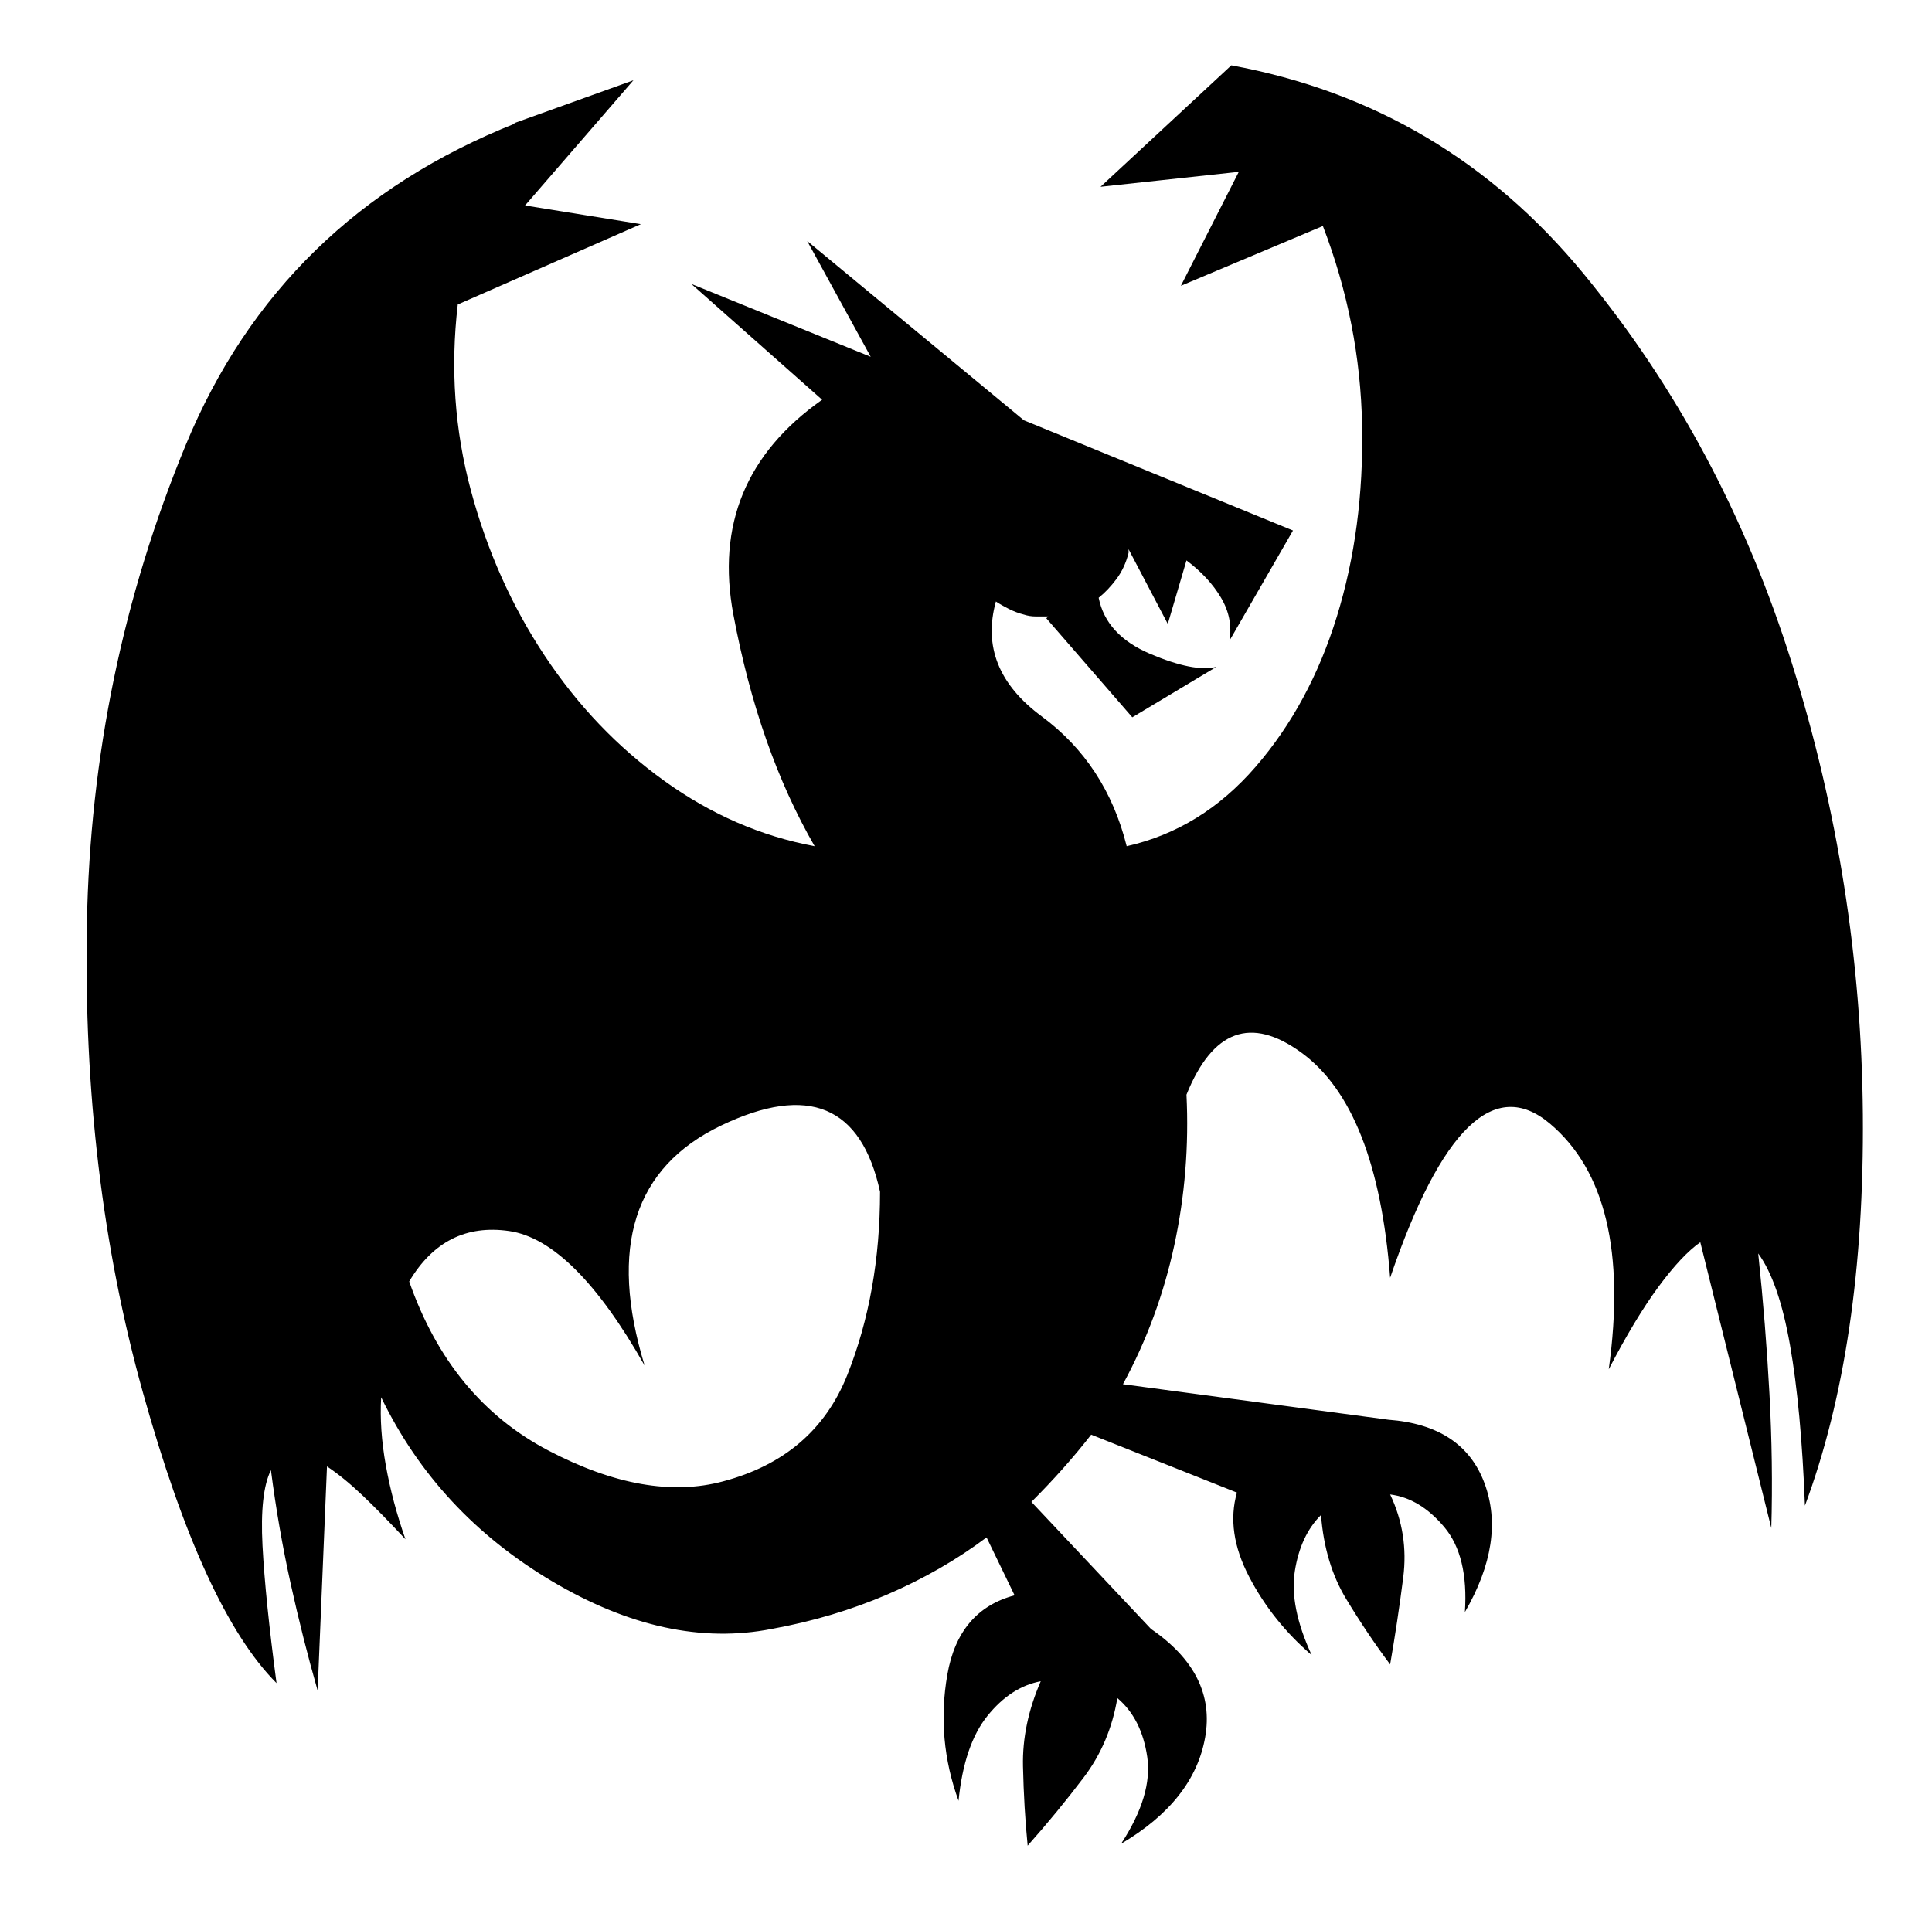 <svg xmlns="http://www.w3.org/2000/svg" viewBox="-10 0 1034 1024"><path d="M641 357zm8-322zl-70 65 74-8-31 61 76-32q20 52 21 107t-13.5 102-43.5 80.5-69 42.5q-11-44-45.5-69.5T523 322q3 2 7 4t8 3q3 1 6.5 1h6.5l-1 1 46 53 45-27q-12 3-35.5-7T578 320q5-4 9.5-10t6.5-14v-2l21 40 10-34q12 9 18.5 20t4.5 23l34-59-144-59-116-96 34 62-96-39 70 62q-61 43-47.5 115T426 453q-43-8-80.5-35t-64-67-39.5-88.5-7-99.5l98-43-62-10 58-67-64 23h1v0Q140 116 89.5 238t-53 256.5 30 251T138 901q-6-45-7.5-73.5T135 787q4 31 10.5 60.5T160 905l5-120q9 6 19 15.5t23 23.5q-7-20-10.5-39.5T194 748q30 62 91.5 98.5T403 872q33-6 62-18.5t53-30.5l15 31q-30 8-36 42.5t6 67.5q3-30 15.5-45.5T547 900q-10 23-9.5 45.5T540 988q16-18 30-36.5t18-42.5q13 11 16 31.5T590 987q39-23 45-57t-29-58l-64-68q9-9 17-18t15-18l78 31q-6 21 6.5 45t33.5 42q-12-26-9-45t14-30q2 26 13.5 45t23.5 35q4-23 7-46.5t-7-44.5q16 2 29 17.5t11 45.5q22-38 10.5-69T733 760l-142-19q19-35 27.5-74.5T625 586q21-52 61.5-22.5T734 684q41-120 85.5-82.5T851 733q14-27 26.5-44t22.5-24l38 153q1-35-1-72t-6-75q11 15 17 49t8 86q32-86 31-209.5T949 355 837.5 146.5 649 35zM377 793q-41 11-93.5-16.5T209 686q19-32 53.5-27t72.5 72q-29-95 41-128.5t85 35.5q0 54-17.5 98T377 793zm213 194z"/></svg>